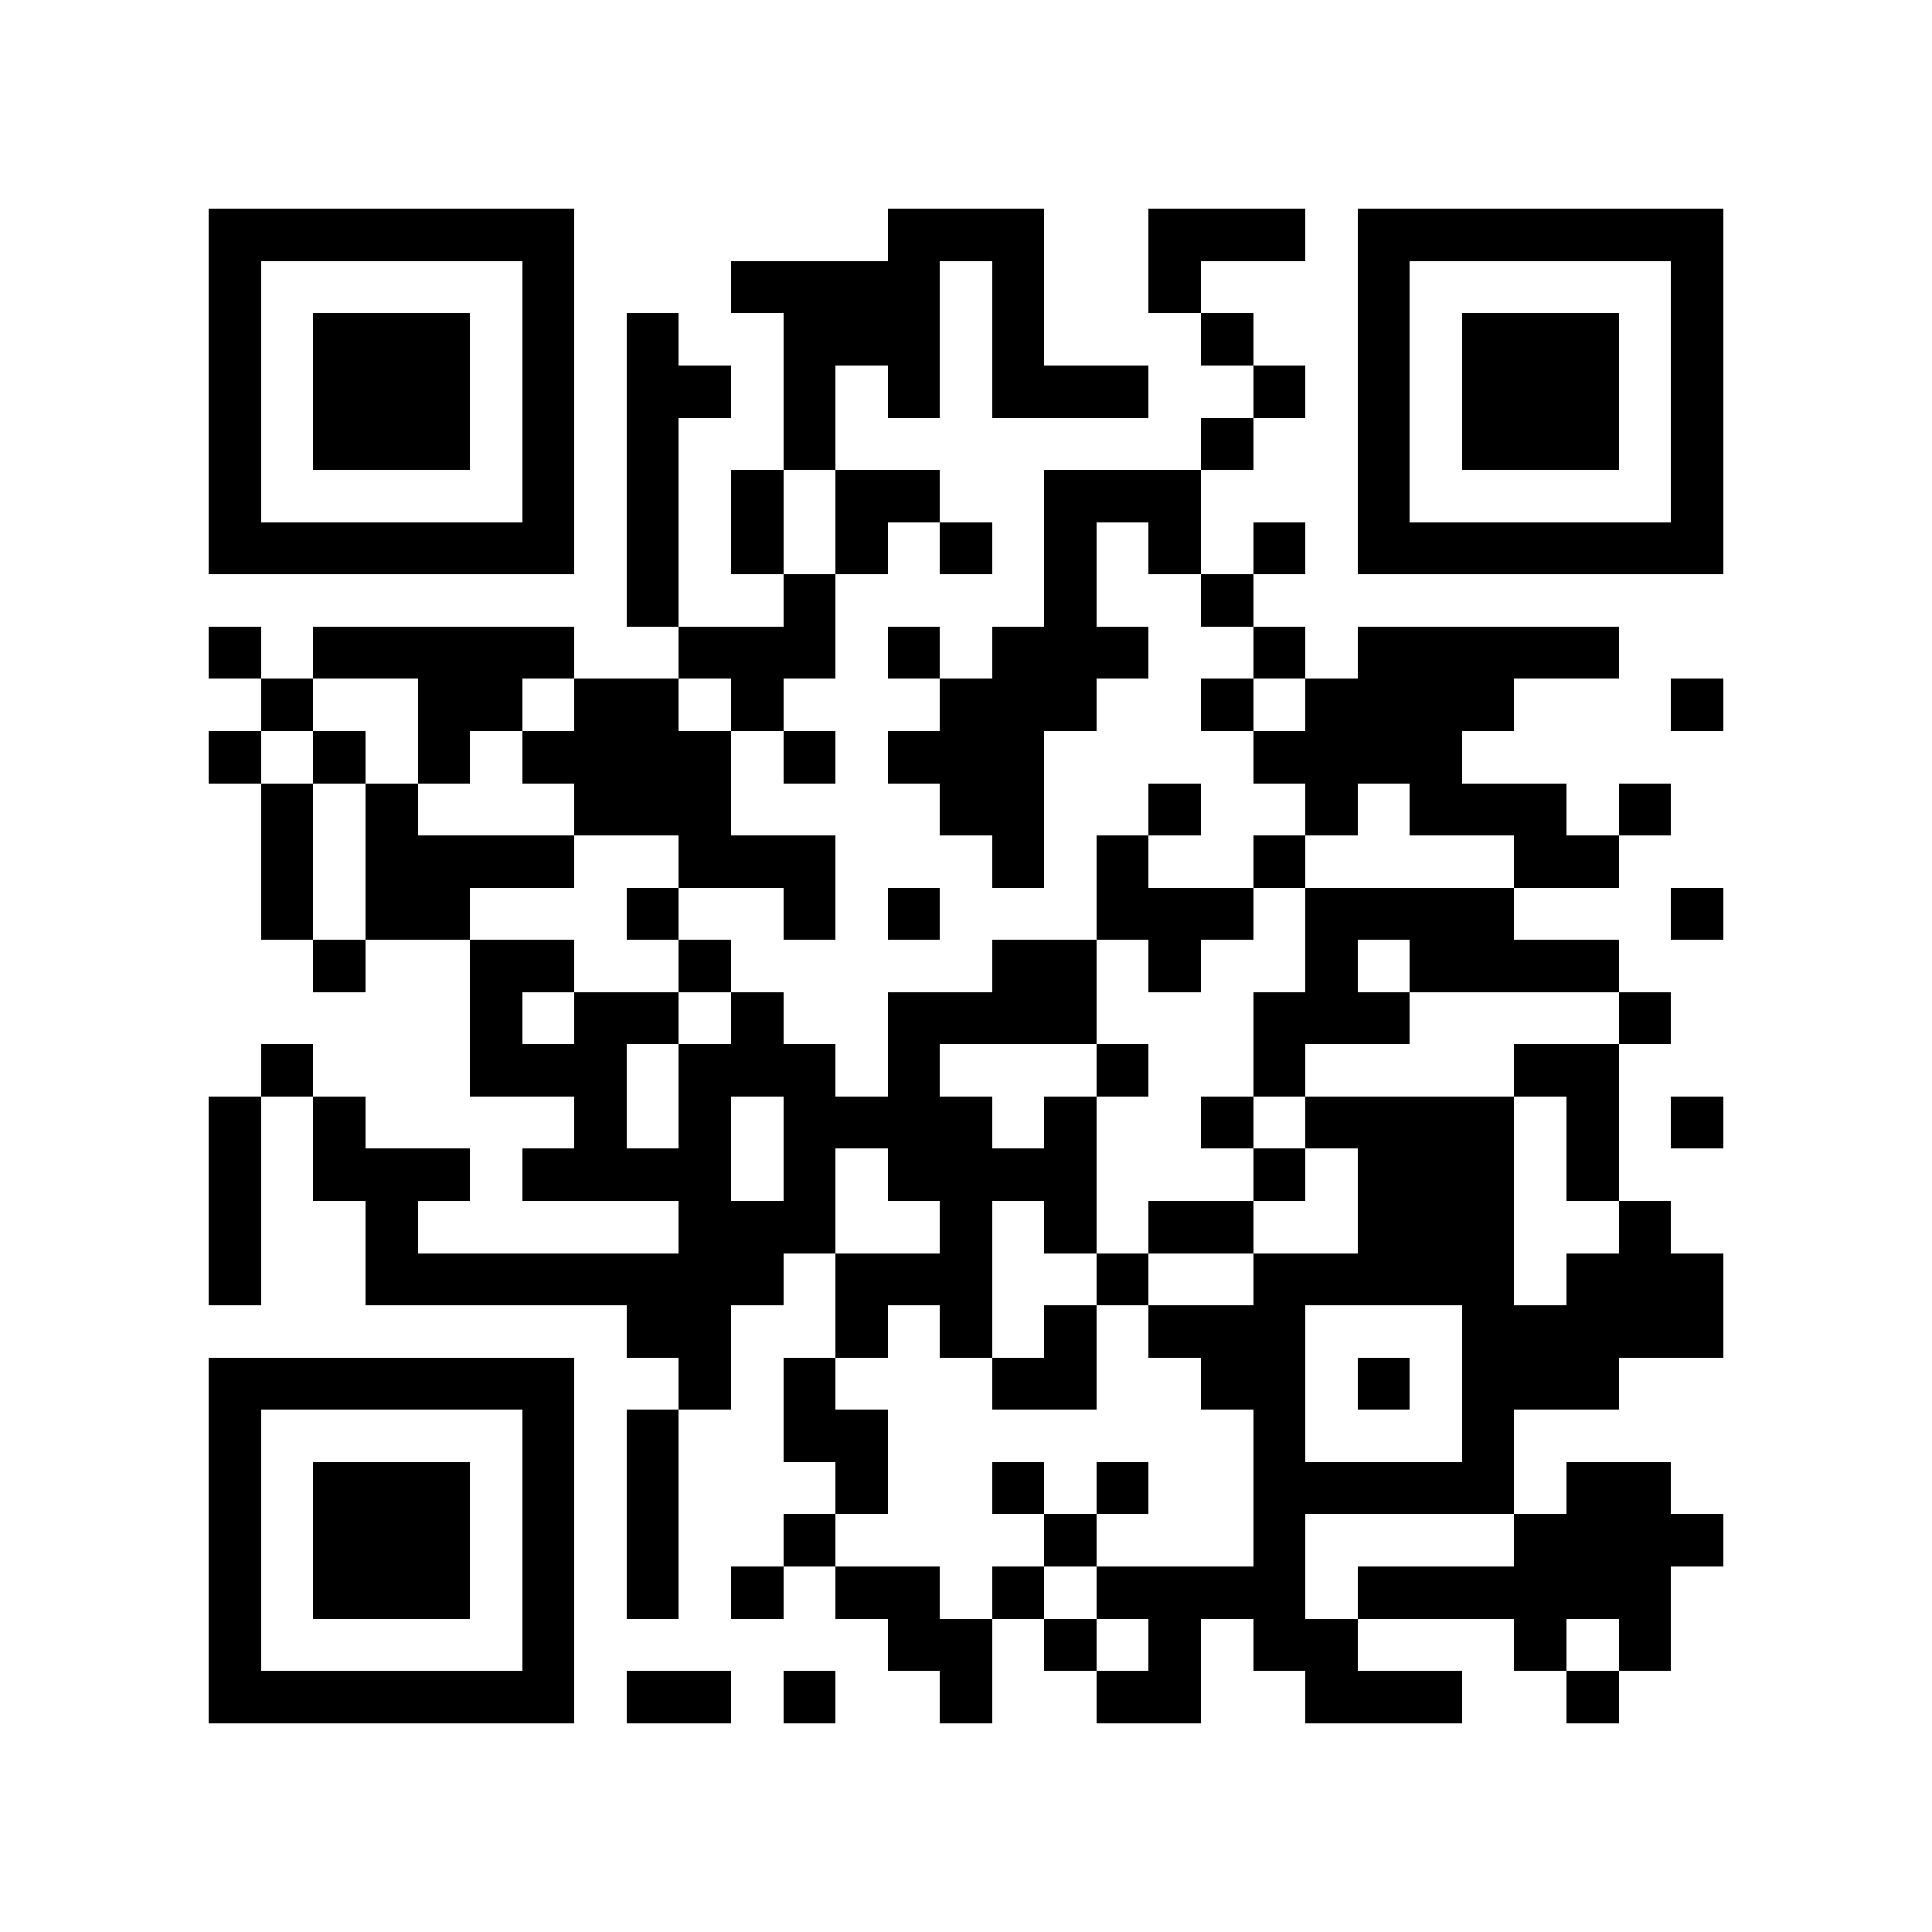 <?xml version="1.0" encoding="utf-8"?><!DOCTYPE svg PUBLIC "-//W3C//DTD SVG 1.1//EN" "http://www.w3.org/Graphics/SVG/1.1/DTD/svg11.dtd"><svg xmlns="http://www.w3.org/2000/svg" viewBox="0 0 37 37" shape-rendering="crispEdges"><path fill="#ffffff" d="M0 0h37v37H0z"/><path stroke="#000000" d="M4 4.5h7m6 0h3m2 0h3m1 0h7M4 5.5h1m5 0h1m3 0h4m1 0h1m2 0h1m3 0h1m5 0h1M4 6.5h1m1 0h3m1 0h1m1 0h1m2 0h3m1 0h1m3 0h1m2 0h1m1 0h3m1 0h1M4 7.5h1m1 0h3m1 0h1m1 0h2m1 0h1m1 0h1m1 0h3m2 0h1m1 0h1m1 0h3m1 0h1M4 8.5h1m1 0h3m1 0h1m1 0h1m2 0h1m7 0h1m2 0h1m1 0h3m1 0h1M4 9.5h1m5 0h1m1 0h1m1 0h1m1 0h2m2 0h3m3 0h1m5 0h1M4 10.5h7m1 0h1m1 0h1m1 0h1m1 0h1m1 0h1m1 0h1m1 0h1m1 0h7M12 11.5h1m2 0h1m4 0h1m2 0h1M4 12.5h1m1 0h5m2 0h3m1 0h1m1 0h3m2 0h1m1 0h5M5 13.5h1m2 0h2m1 0h2m1 0h1m3 0h3m2 0h1m1 0h4m3 0h1M4 14.5h1m1 0h1m1 0h1m1 0h4m1 0h1m1 0h3m4 0h4M5 15.5h1m1 0h1m3 0h3m4 0h2m2 0h1m2 0h1m1 0h3m1 0h1M5 16.5h1m1 0h4m2 0h3m3 0h1m1 0h1m2 0h1m4 0h2M5 17.5h1m1 0h2m3 0h1m2 0h1m1 0h1m3 0h3m1 0h4m3 0h1M6 18.5h1m2 0h2m2 0h1m5 0h2m1 0h1m2 0h1m1 0h4M9 19.5h1m1 0h2m1 0h1m2 0h4m3 0h3m4 0h1M5 20.5h1m3 0h3m1 0h3m1 0h1m3 0h1m2 0h1m4 0h2M4 21.5h1m1 0h1m4 0h1m1 0h1m1 0h4m1 0h1m2 0h1m1 0h4m1 0h1m1 0h1M4 22.5h1m1 0h3m1 0h4m1 0h1m1 0h4m3 0h1m1 0h3m1 0h1M4 23.5h1m2 0h1m5 0h3m2 0h1m1 0h1m1 0h2m2 0h3m2 0h1M4 24.5h1m2 0h8m1 0h3m2 0h1m2 0h5m1 0h3M12 25.5h2m2 0h1m1 0h1m1 0h1m1 0h3m3 0h5M4 26.5h7m2 0h1m1 0h1m3 0h2m2 0h2m1 0h1m1 0h3M4 27.5h1m5 0h1m1 0h1m2 0h2m7 0h1m3 0h1M4 28.5h1m1 0h3m1 0h1m1 0h1m3 0h1m2 0h1m1 0h1m2 0h5m1 0h2M4 29.5h1m1 0h3m1 0h1m1 0h1m2 0h1m4 0h1m3 0h1m4 0h4M4 30.5h1m1 0h3m1 0h1m1 0h1m1 0h1m1 0h2m1 0h1m1 0h4m1 0h6M4 31.5h1m5 0h1m6 0h2m1 0h1m1 0h1m1 0h2m3 0h1m1 0h1M4 32.5h7m1 0h2m1 0h1m2 0h1m2 0h2m2 0h3m2 0h1"/></svg>
